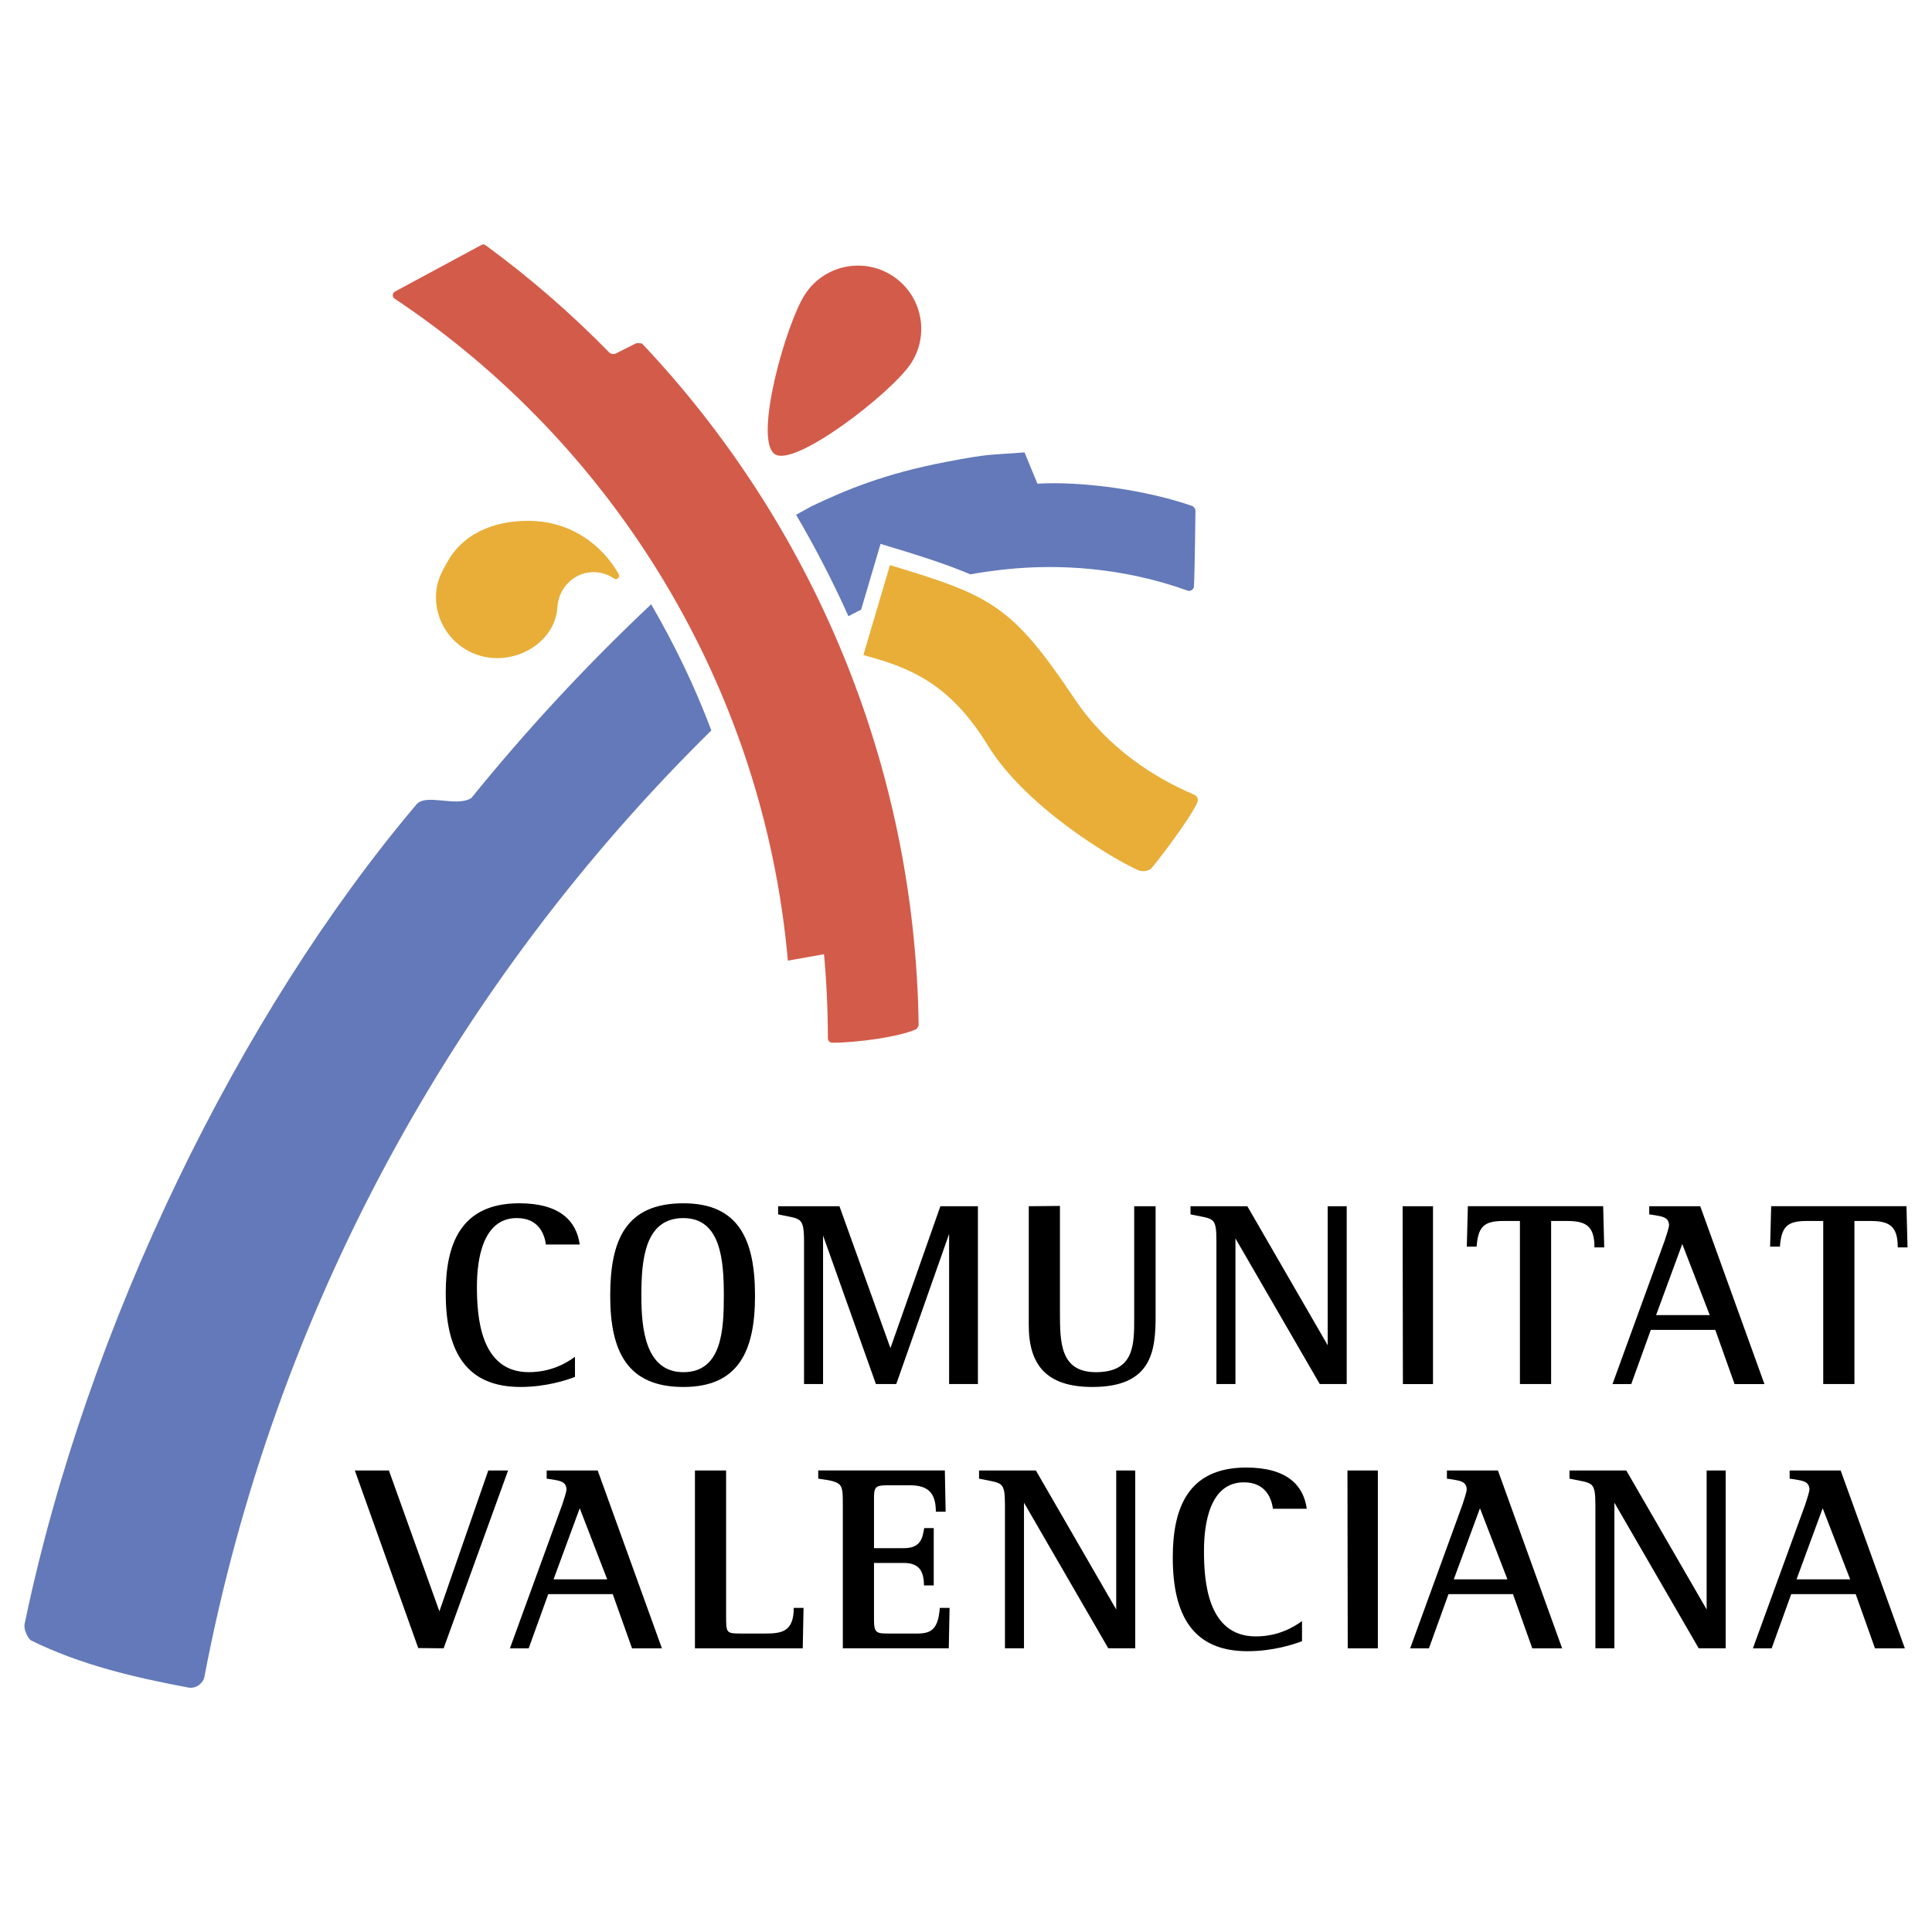 <?xml version="1.0" encoding="utf-8"?>
<!-- Generator: Adobe Illustrator 17.0.0, SVG Export Plug-In . SVG Version: 6.00 Build 0)  -->
<!DOCTYPE svg PUBLIC "-//W3C//DTD SVG 1.1//EN" "http://www.w3.org/Graphics/SVG/1.1/DTD/svg11.dtd">
<svg version="1.1" id="Capa_1" xmlns="http://www.w3.org/2000/svg" xmlns:xlink="http://www.w3.org/1999/xlink" x="0px" y="0px"
	 width="200px" height="200px" viewBox="1150 1150 200 200" enable-background="new 1150 1150 200 200" xml:space="preserve">
<path d="M1202.598,1302.222h-2.052l-5.061,14.581l-5.226-14.581h-3.528l6.565,18.385l2.627,0.026L1202.598,1302.222
	L1202.598,1302.222z M1221.939,1302.222v18.411h11.161l0.082-4.184h-1.012c0,2.543-1.341,2.654-3.037,2.654h-2.298
	c-1.669,0-1.669,0-1.669-1.888v-14.992H1221.939z M1248.3,1316.448h-1.012c-0.165,2.159-0.848,2.654-2.298,2.654h-2.954
	c-1.286,0-1.56-0.028-1.56-1.424v-5.882h3.091c1.532,0,2.08,0.794,2.08,2.326h1.013v-5.936h-0.985
	c-0.044,0.266-0.099,0.53-0.165,0.792c-0.273,0.958-0.929,1.286-1.942,1.286h-3.091v-5.252c0-1.176,0.246-1.258,1.56-1.258h2.079
	c1.723,0,2.763,0.547,2.763,2.735h1.013l-0.082-4.268h-13.107v0.848c0.712,0.109,1.176,0.162,1.532,0.273
	c0.355,0.11,0.575,0.22,0.712,0.382c0.301,0.329,0.301,0.93,0.301,2.299v14.608h10.969L1248.3,1316.448L1248.3,1316.448z
	 M1267.52,1320.633v-18.411h-1.97v14.39l-8.317-14.39h-5.882v0.848c0.683,0.136,1.15,0.218,1.504,0.301
	c0.356,0.081,0.602,0.192,0.767,0.327c0.327,0.301,0.411,0.848,0.411,2.106v14.827h1.97v-15.074l8.726,15.074h2.79V1320.633
	L1267.52,1320.633z M1285.276,1306.188c-0.327-2.408-2.024-4.268-6.264-4.268c-6.1,0-7.607,4.296-7.607,9.302
	c0,6.072,2.135,9.711,7.744,9.711c2.68,0,4.87-0.739,5.635-1.04v-2.078c-0.901,0.655-2.489,1.585-4.787,1.585
	c-5.035,0-5.362-5.799-5.362-8.863c0-2.818,0.602-7.086,4.129-7.086c2.326,0,2.874,1.75,3.012,2.735L1285.276,1306.188
	L1285.276,1306.188L1285.276,1306.188z M1289.488,1302.222l0.029,18.411h3.118v-18.411H1289.488z M1328.641,1320.633v-18.411h-1.97
	v14.39l-8.317-14.39h-5.882v0.848c0.683,0.136,1.15,0.218,1.503,0.301c0.356,0.081,0.602,0.192,0.767,0.327
	c0.327,0.301,0.412,0.848,0.412,2.106v14.827h1.968v-15.074l8.728,15.074h2.79V1320.633L1328.641,1320.633z M1210.012,1278.833
	c-0.328-2.408-2.025-4.27-6.265-4.27c-6.101,0-7.605,4.296-7.605,9.302c0,6.074,2.134,9.713,7.743,9.713
	c2.681,0,4.87-0.739,5.636-1.04v-2.08c-0.902,0.657-2.489,1.587-4.788,1.587c-5.034,0-5.362-5.799-5.362-8.865
	c0-2.816,0.601-7.086,4.13-7.086c2.326,0,2.874,1.753,3.01,2.737L1210.012,1278.833L1210.012,1278.833z M1251.234,1293.278v-18.411
	h-3.886l-5.17,14.691l-5.279-14.691h-6.348v0.846c0.684,0.136,1.121,0.22,1.478,0.301c0.355,0.081,0.602,0.192,0.766,0.327
	c0.327,0.301,0.438,0.848,0.438,2.106v14.829h1.97v-15.375l5.471,15.375h2.106l5.471-15.539v15.539h2.984V1293.278
	L1251.234,1293.278z M1256.497,1274.867v12.309c0,4.076,1.779,6.403,6.593,6.403c6.211,0,6.538-3.803,6.538-7.415v-11.297h-2.216
	v11.598c0,2.763,0,5.582-3.967,5.582c-3.694,0-3.72-3.091-3.72-6.211v-10.998L1256.497,1274.867L1256.497,1274.867z
	 M1289.411,1293.278v-18.411h-1.97v14.39l-8.317-14.39h-5.882v0.846c0.684,0.136,1.15,0.22,1.504,0.301
	c0.356,0.081,0.602,0.192,0.767,0.327c0.327,0.301,0.41,0.848,0.41,2.106v14.829h1.97V1278.2l8.728,15.076h2.79V1293.278
	L1289.411,1293.278z M1295.199,1274.867l0.028,18.411h3.117v-18.411H1295.199L1295.199,1274.867z M1316.068,1279.134l-0.109-4.268
	h-14.007l-0.109,4.184h1.014c0.163-2.024,0.711-2.654,2.761-2.654h1.723v16.88h3.23v-16.88h1.695c1.998,0,2.792,0.602,2.792,2.737
	H1316.068L1316.068,1279.134z M1347.467,1279.134l-0.109-4.268h-14.007l-0.109,4.184h1.014c0.162-2.024,0.711-2.654,2.761-2.654
	h1.723v16.88h3.23v-16.88h1.695c1.996,0,2.79,0.602,2.79,2.737H1347.467L1347.467,1279.134z"/>
<path fill="#E8AE38" d="M1214.048,1209.427c0.095,0.166,0.038,0.378-0.128,0.474c-0.127,0.073-0.286,0.058-0.398-0.037
	c-0.564-0.38-1.221-0.599-1.901-0.633c-2.06-0.108-3.793,1.547-3.915,3.603c-0.188,3.178-3.324,5.457-6.577,5.286
	c-3.492-0.183-6.174-3.161-5.991-6.653c0,0,0-0.001,0-0.002c0.065-1.25,0.521-2.164,1.219-3.379c1.81-3.147,5.362-4.339,8.995-4.148
	C1209.129,1204.136,1212.284,1206.329,1214.048,1209.427C1214.048,1209.427,1212.284,1206.329,1214.048,1209.427L1214.048,1209.427z
	"/>
<path fill="#D35B4A" d="M1233.331,1180.477c1.969-3.032,6.024-3.894,9.056-1.925c3.032,1.969,3.894,6.024,1.925,9.056
	c-1.969,3.032-12.144,10.922-14.147,9.377C1228.024,1195.335,1231.363,1183.509,1233.331,1180.477
	C1233.331,1180.477,1231.363,1183.509,1233.331,1180.477L1233.331,1180.477z"/>
<path fill="#6379B9" d="M1153.183,1319.802c5.169,2.554,10.765,3.854,16.377,4.904c0.932,0.116,1.497-0.653,1.582-1.029
	c7.249-38.08,26.01-71.994,52.496-98.063c-1.727-4.602-3.8-8.851-6.228-13.06c-6.649,6.26-12.869,12.961-18.616,20.058
	c-1.55,0.987-4.682-0.519-5.684,0.665c-18.264,21.593-34.125,53.906-40.55,84.784
	C1152.395,1318.822,1153.038,1319.731,1153.183,1319.802C1153.183,1319.802,1153.038,1319.731,1153.183,1319.802z"/>
<path fill="#D35B4A" d="M1190.884,1180.183l8.901-4.797c0.253-0.129,0.304-0.129,0.556,0.055c4.541,3.33,8.8,7.027,12.735,11.055
	c0.192,0.163,0.461,0.199,0.689,0.092l2.106-1.063c0,0,0.541-0.019,0.622,0.068c17.441,18.49,28.225,43.29,28.605,70.519
	c0.001,0.088-0.134,0.331-0.253,0.429c-1.696,0.792-6.171,1.409-8.668,1.398c-0.303-0.002-0.472-0.207-0.477-0.504
	c-0.003-2.89-0.135-5.779-0.397-8.657l-3.743,0.667c-2.512-28.444-18.113-53.497-40.744-68.552
	C1190.533,1180.658,1190.673,1180.309,1190.884,1180.183C1190.884,1180.183,1190.673,1180.309,1190.884,1180.183z"/>
<path fill="#6379B9" d="M1232.409,1203.29l1.642-0.903c3.579-1.697,7.513-3.343,13.839-4.562c4.683-0.902,4.603-0.712,8.171-0.991
	l1.331,3.236c4.766-0.275,11.404,0.689,16.058,2.32c0.088,0.031,0.289,0.298,0.303,0.402c0,0-0.057,5.848-0.154,7.881
	c-0.021,0.434-0.45,0.543-0.641,0.474c-6.879-2.472-13.531-2.75-18.686-2.226c-1.328,0.135-2.603,0.316-3.826,0.535
	c-2.446-1.049-5.402-1.983-9.293-3.154l-2.011,6.811c-0.448,0.221-0.886,0.446-1.313,0.676
	C1236.215,1210.194,1234.406,1206.689,1232.409,1203.29C1232.409,1203.29,1234.394,1206.65,1232.409,1203.29z"/>
<path fill="#E8AE38" d="M1242.129,1208.5c10.579,3.186,12.642,4.193,19.148,13.897c3.393,5.057,8.229,8.113,12.222,9.811
	c0.5,0.209,0.576,0.53,0.436,0.871c-0.686,1.652-4.499,6.594-4.762,6.822c-0.399,0.345-1.031,0.351-1.409,0.154
	c-2.827-1.287-11.647-6.6-15.495-12.882c-4.033-6.582-8.297-8.116-12.892-9.359L1242.129,1208.5L1242.129,1208.5z"/>
<path d="M1224.931,1284.141c0,3.5-0.192,7.906-4.187,7.906c-3.939,0-4.35-4.514-4.35-7.906c0-3.694,0.328-8.045,4.35-8.045
	C1224.657,1276.096,1224.931,1280.557,1224.931,1284.141C1224.931,1284.141,1224.931,1280.557,1224.931,1284.141z
	 M1228.159,1284.141c0-5.829-1.696-9.577-7.413-9.577c-5.937,0-7.578,3.749-7.578,9.577c0,5.799,1.806,9.439,7.578,9.439
	C1226.436,1293.579,1228.159,1289.885,1228.159,1284.141C1228.159,1284.141,1228.159,1289.885,1228.159,1284.141z
	 M1326.992,1286.137h-5.553l2.709-7.358L1326.992,1286.137z M1332.654,1293.278l-6.646-18.411h-5.281v0.846
	c0.382,0.055,0.629,0.081,0.875,0.137c0.602,0.109,1.176,0.246,1.176,1.014c0,0.162-0.273,1.066-0.438,1.531l-5.415,14.884h1.941
	l2.025-5.609h6.675l1.996,5.609H1332.654z M1212.857,1313.494h-5.553l2.709-7.36L1212.857,1313.494z M1218.521,1320.633
	l-6.648-18.411h-5.281v0.848c0.383,0.055,0.629,0.081,0.875,0.136c0.602,0.109,1.176,0.246,1.176,1.012
	c0,0.165-0.274,1.066-0.438,1.533l-5.417,14.882h1.942l2.025-5.609h6.676l1.997,5.609L1218.521,1320.633L1218.521,1320.633z
	 M1306.048,1313.494h-5.554l2.711-7.36L1306.048,1313.494z M1311.711,1320.633l-6.646-18.411h-5.281v0.848
	c0.382,0.055,0.629,0.081,0.875,0.136c0.602,0.109,1.176,0.246,1.176,1.012c0,0.165-0.273,1.066-0.438,1.533l-5.417,14.882h1.943
	l2.025-5.609h6.675l1.996,5.609L1311.711,1320.633L1311.711,1320.633z M1341.529,1313.494h-5.553l2.707-7.36L1341.529,1313.494z
	 M1347.19,1320.633l-6.646-18.411h-5.281v0.848c0.382,0.055,0.629,0.081,0.875,0.136c0.602,0.109,1.176,0.246,1.176,1.012
	c0,0.165-0.273,1.066-0.438,1.533l-5.415,14.882h1.941l2.024-5.609h6.675l1.996,5.609L1347.19,1320.633L1347.19,1320.633z"/>
</svg>
